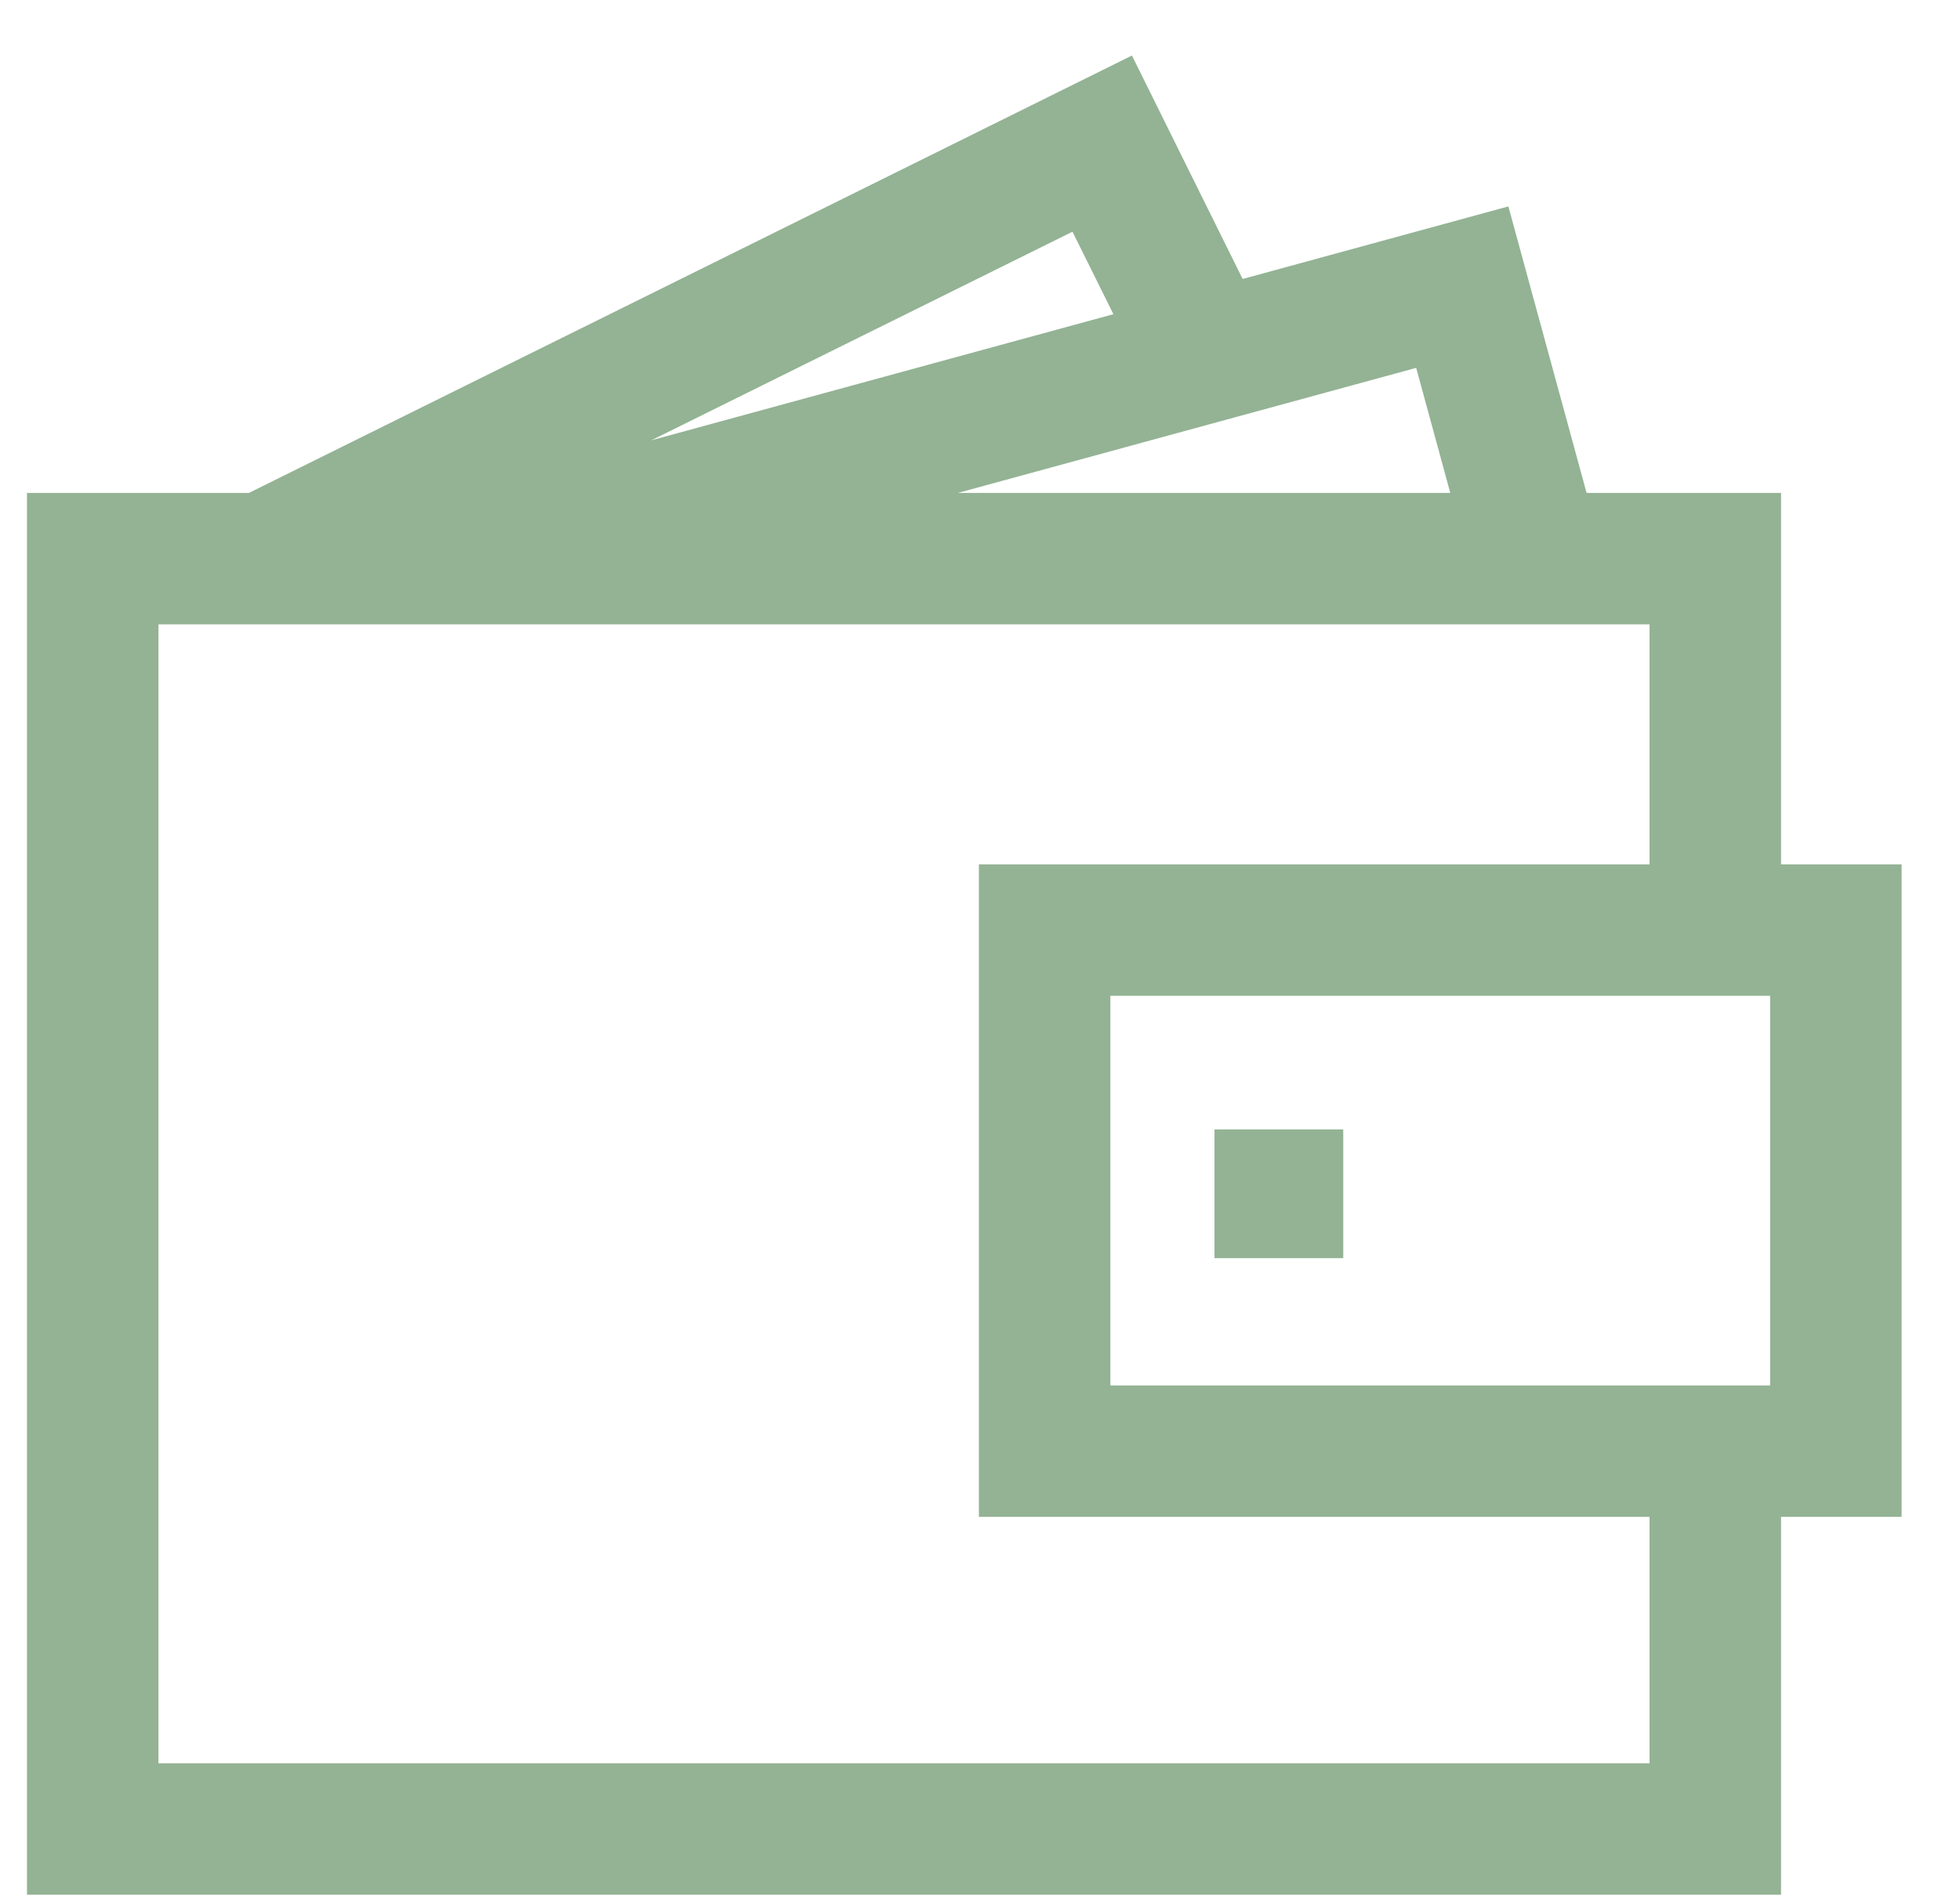 <svg width="33" height="32" viewBox="0 0 33 32" fill="none" xmlns="http://www.w3.org/2000/svg">
<path d="M26.713 8.301L25.396 3.476L20.922 4.698L19.058 0.935L4.191 8.301H0.454V31.908H29.987V25.545H32.017V14.556H29.987V8.301H26.713ZM23.844 6.195L24.418 8.301H22.707H20.237H16.128L19.747 7.313L21.924 6.719L23.844 6.195ZM27.773 29.694H2.668V17.636V13.432V13.099V10.827V10.514H3.813H4.709H8.017H21.333H23.804H25.023H26.17H27.317H27.773V12.184V14.556H27.273H26.126H23.266H18.279H16.481V15.447V17.917V18.202V19.35V20.497V25.545H27.773V29.694H27.773V29.694ZM29.803 23.331H28.88H27.773H18.695V19.893V18.745V17.598V16.82V16.77H18.797H21.73H25.934H27.773H28.88H29.025H29.803V23.331V23.331ZM18.057 3.902L18.746 5.291L10.966 7.415L18.057 3.902Z" fill="#93B394"/>
<path d="M20.448 19.02V19.414V21.188H22.616V19.02H21.892H20.448Z" fill="#93B394"/>
</svg>
